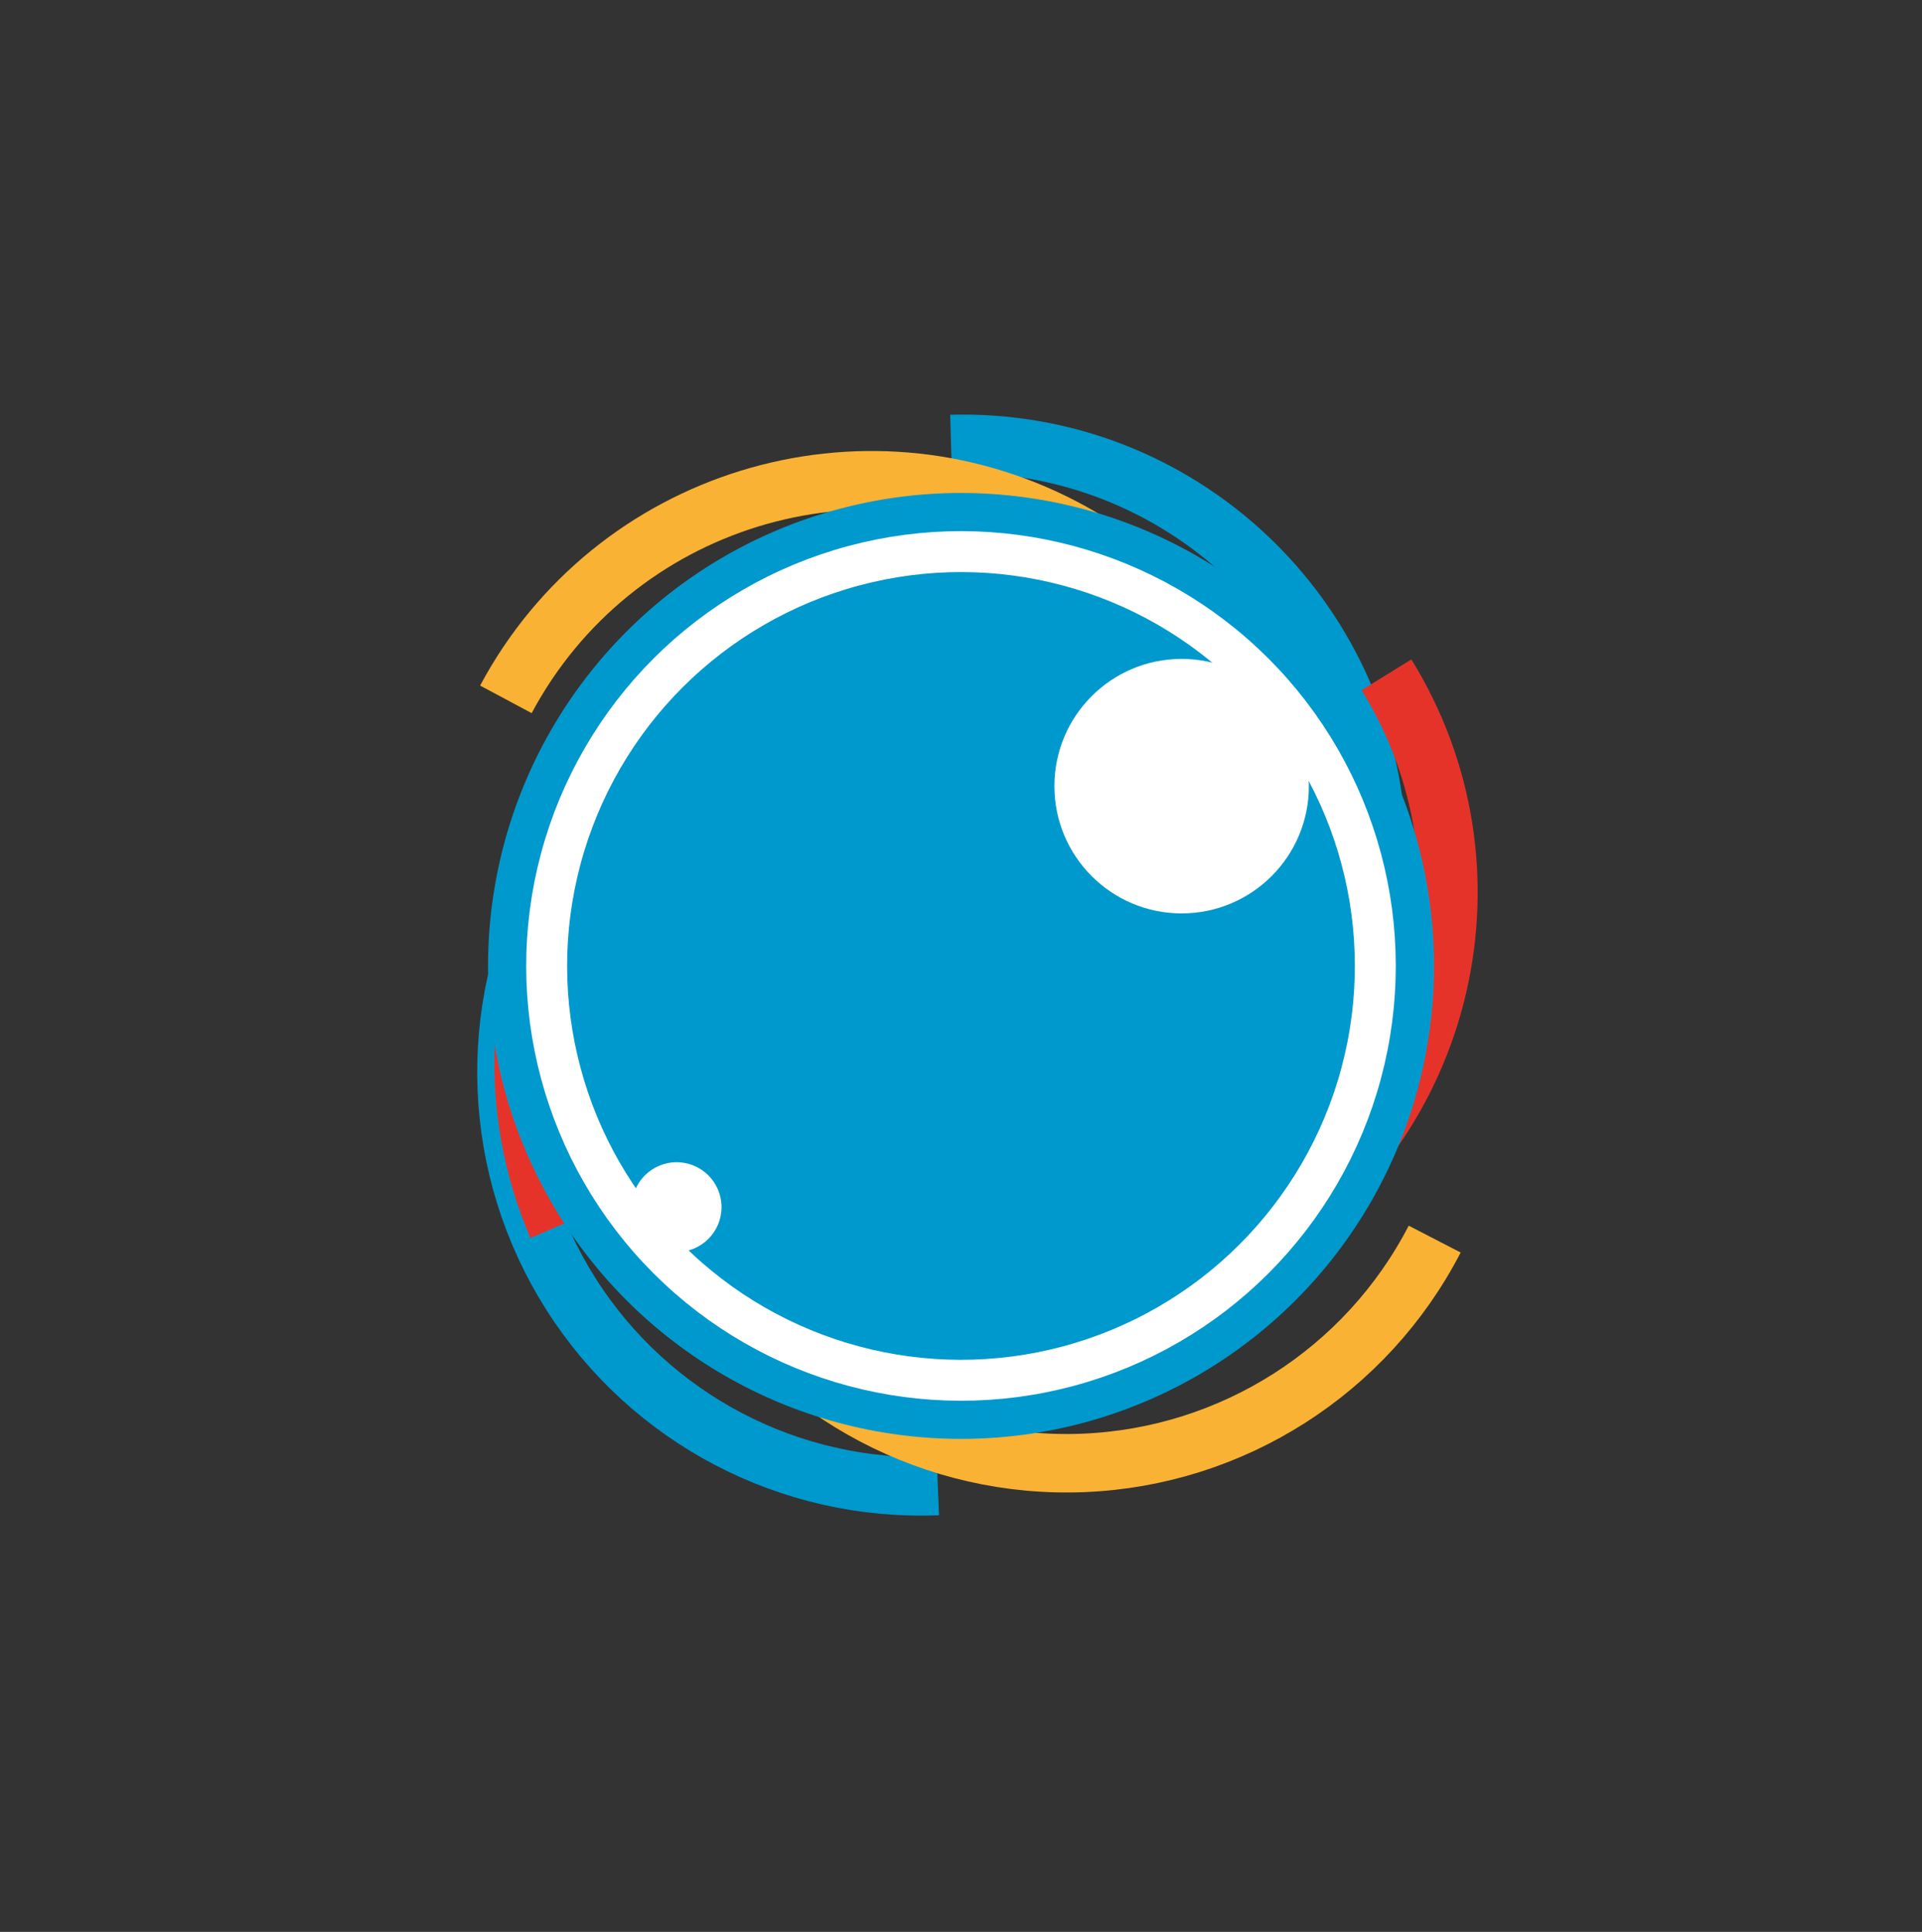 <svg id="eL2OF1RKjyu1" xmlns="http://www.w3.org/2000/svg" xmlns:xlink="http://www.w3.org/1999/xlink" viewBox="0 0 328.71 330.4" shape-rendering="geometricPrecision" text-rendering="geometricPrecision"><rect x="0" y="0" width="328.71" height="330.4" fill="#333333" stroke="none"/><style><![CDATA[#eL2OF1RKjyu2_tr {animation: eL2OF1RKjyu2_tr__tr 3000ms linear 1 normal forwards}@keyframes eL2OF1RKjyu2_tr__tr { 0% {transform: translate(161.27px,76.503px) rotate(67.642deg)} 33.333% {transform: translate(161.27px,76.503px) rotate(0deg)} 100% {transform: translate(161.27px,76.503px) rotate(0deg)}} #eL2OF1RKjyu3_tr {animation: eL2OF1RKjyu3_tr__tr 3000ms linear 1 normal forwards}@keyframes eL2OF1RKjyu3_tr__tr { 0% {transform: translate(162.188px,256.075px) rotate(67.642deg)} 33.333% {transform: translate(162.188px,256.075px) rotate(0deg)} 100% {transform: translate(162.188px,256.075px) rotate(0deg)}} #eL2OF1RKjyu4_tr {animation: eL2OF1RKjyu4_tr__tr 3000ms linear 1 normal forwards}@keyframes eL2OF1RKjyu4_tr__tr { 0% {transform: translate(240.53px,213.43px) rotate(67.642deg)} 33.333% {transform: translate(240.53px,213.43px) rotate(0deg)} 100% {transform: translate(240.53px,213.43px) rotate(0deg)}} #eL2OF1RKjyu5_tr {animation: eL2OF1RKjyu5_tr__tr 3000ms linear 1 normal forwards}@keyframes eL2OF1RKjyu5_tr__tr { 0% {transform: translate(88.01px,119.178px) rotate(67.642deg)} 33.333% {transform: translate(88.01px,119.178px) rotate(0deg)} 100% {transform: translate(88.01px,119.178px) rotate(0deg)}} #eL2OF1RKjyu6_tr {animation: eL2OF1RKjyu6_tr__tr 3000ms linear 1 normal forwards}@keyframes eL2OF1RKjyu6_tr__tr { 0% {transform: translate(95.819px,209.634px) rotate(76.157deg)} 33.333% {transform: translate(95.819px,209.634px) rotate(0deg)} 100% {transform: translate(95.819px,209.634px) rotate(0deg)}} #eL2OF1RKjyu7_tr {animation: eL2OF1RKjyu7_tr__tr 3000ms linear 1 normal forwards}@keyframes eL2OF1RKjyu7_tr__tr { 0% {transform: translate(240.336px,120.732px) rotate(67.642deg)} 33.333% {transform: translate(240.336px,120.732px) rotate(0deg)} 100% {transform: translate(240.336px,120.732px) rotate(0deg)}}]]></style><g id="eL2OF1RKjyu2_tr" transform="translate(161.27,76.503) rotate(67.642)"><path id="eL2OF1RKjyu2" d="M170.85,82.63C184.601,46.29,225.049,27.797,261.53,41.173C298.01,54.548,316.918,94.804,303.92,131.42" transform="translate(-170.85,-84.123)" fill="none" stroke="rgb(0,153,205)" stroke-width="10" stroke-miterlimit="10"/></g><g id="eL2OF1RKjyu3_tr" transform="translate(162.188,256.075) rotate(67.642)"><path id="eL2OF1RKjyu3" d="M171.47,259.09C162.81,282.88,142.116,300.243,117.183,304.639C92.249,309.034,66.866,299.794,50.593,280.399C34.32,261.004,29.63,234.4,38.29,210.61" transform="translate(-173.934,-258.163)" fill="none" stroke="rgb(0,153,205)" stroke-width="10" stroke-miterlimit="10"/></g><g id="eL2OF1RKjyu4_tr" transform="translate(240.53,213.43) rotate(67.642)"><path id="eL2OF1RKjyu4" d="M250.55,216C267.017,235.407,271.813,262.154,263.114,286.074C254.416,309.993,233.558,327.411,208.471,331.706C183.384,336.001,157.92,326.514,141.76,306.85" transform="translate(-250.11,-221.05)" fill="none" stroke="rgb(249,178,51)" stroke-width="10" stroke-miterlimit="10"/></g><g id="eL2OF1RKjyu5_tr" transform="translate(88.01,119.178) rotate(67.642)"><path id="eL2OF1RKjyu5" d="M97.42,128.34C72.661,98.325,76.731,53.961,106.539,28.952C136.346,3.943,180.743,7.642,206,37.24" transform="translate(-97.59,-126.798)" fill="none" stroke="rgb(249,178,51)" stroke-width="10" stroke-miterlimit="10"/></g><g id="eL2OF1RKjyu6_tr" transform="translate(95.819,209.634) rotate(76.157)"><path id="eL2OF1RKjyu6" d="M97.59,216.52C59.2,222.868,22.872,197.076,16.206,158.74C9.54,120.404,35.03,83.863,73.31,76.88" transform="translate(-97.59,-216)" fill="none" stroke="rgb(230,51,42)" stroke-width="10" stroke-miterlimit="10"/></g><g id="eL2OF1RKjyu7_tr" transform="translate(240.336,120.732) rotate(67.642)"><path id="eL2OF1RKjyu7" d="M250.11,127.75C288.426,121.436,324.687,147.133,331.427,185.376C338.167,223.619,312.876,260.164,274.71,267.33" transform="translate(-256.259,-126.809)" fill="none" stroke="rgb(230,51,42)" stroke-width="10" stroke-miterlimit="10"/></g><circle id="eL2OF1RKjyu8" r="80.87" transform="matrix(0.924 -0.383 0.383 0.924 164.358 165.198)" fill="rgb(0,153,205)" stroke="none" stroke-width="1"/><circle id="eL2OF1RKjyu9" r="70.87" transform="matrix(0.707 -0.707 0.707 0.707 164.354 165.2)" fill="none" stroke="rgb(255,255,255)" stroke-width="7" stroke-miterlimit="10"/><circle id="eL2OF1RKjyu10" r="21.76" transform="matrix(1 0 0 1 202.09 134.45)" fill="rgb(255,255,255)" stroke="none" stroke-width="1"/><circle id="eL2OF1RKjyu11" r="7.68" transform="matrix(1 0 0 1 115.72 206.45)" fill="rgb(255,255,255)" stroke="none" stroke-width="1"/></svg>